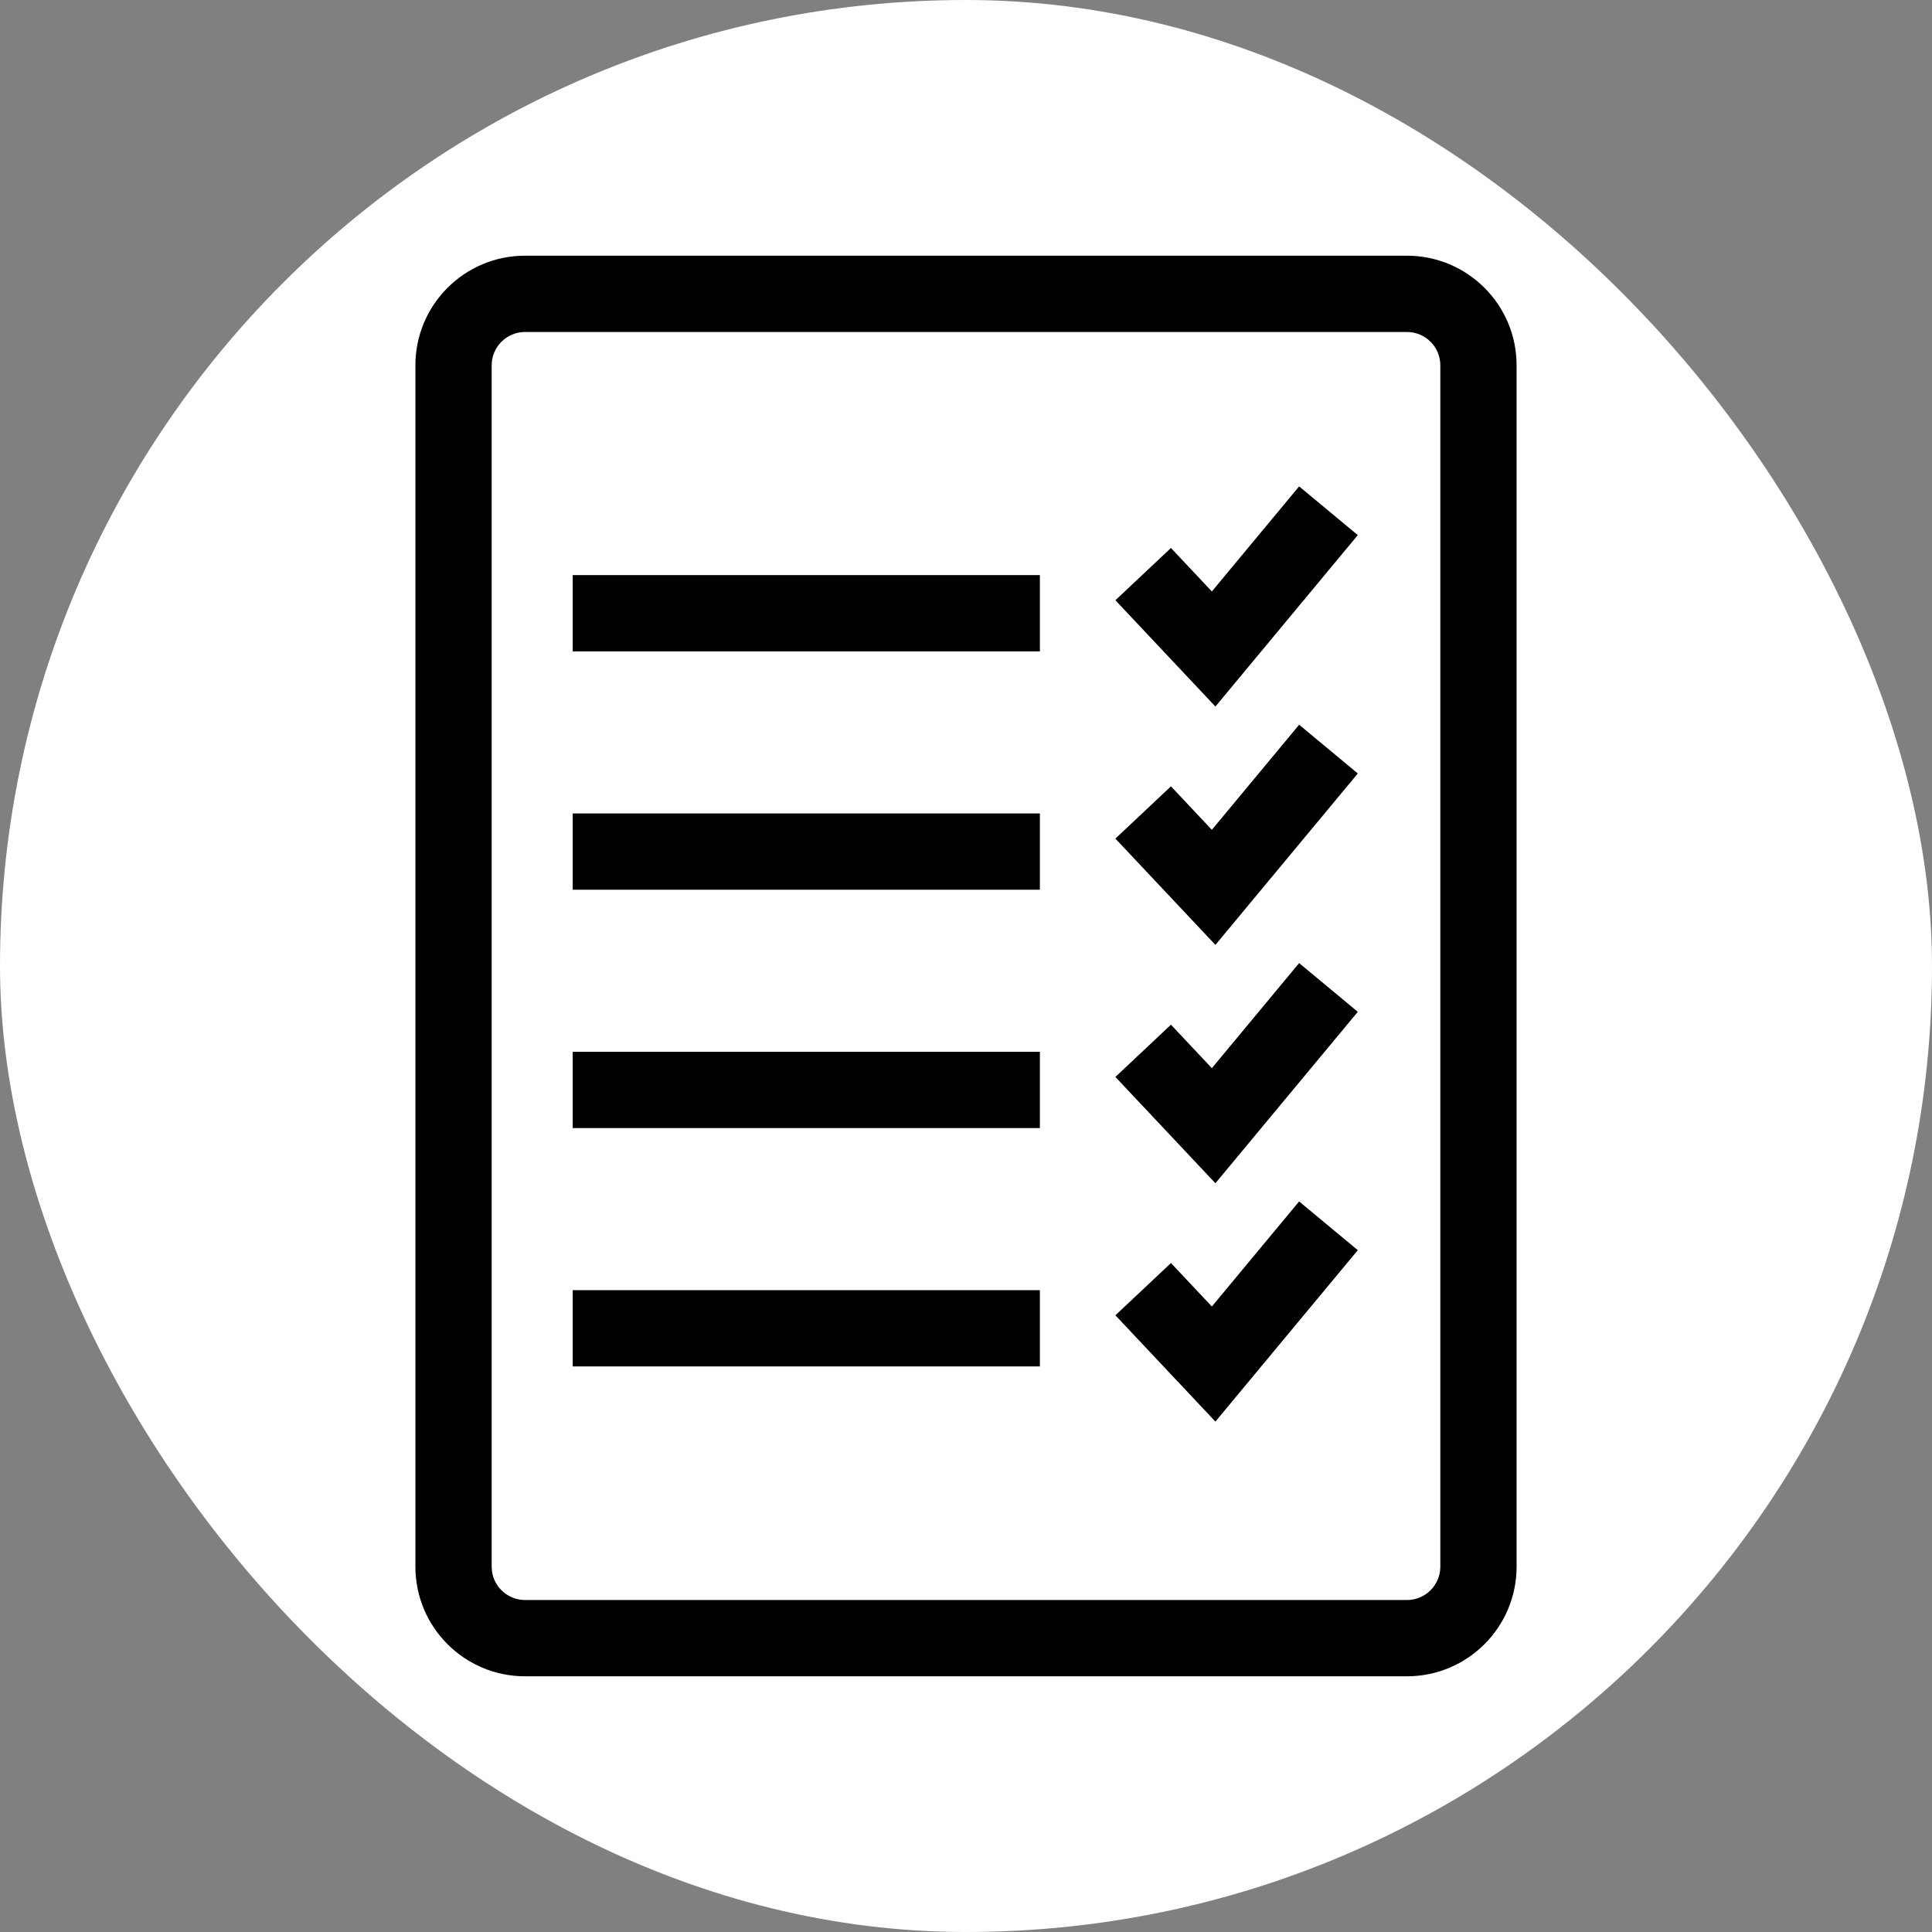 <!DOCTYPE svg PUBLIC "-//W3C//DTD SVG 1.1//EN" "http://www.w3.org/Graphics/SVG/1.1/DTD/svg11.dtd">
<!-- Uploaded to: SVG Repo, www.svgrepo.com, Transformed by: SVG Repo Mixer Tools -->
<svg fill="#000000" version="1.1" id="Capa_1" xmlns="http://www.w3.org/2000/svg" xmlns:xlink="http://www.w3.org/1999/xlink" viewBox="-53.64 -53.64 405.28 405.28" xml:space="preserve" width="204px" height="204px">
<rect x="-53.64" y="-53.64" width="405.28" height="405.28" fill="#808080" stroke="none"/>
<g id="SVGRepo_bgCarrier" stroke-width="0" transform="translate(0,0), scale(1)">
<rect x="-53.64" y="-53.64" width="405.28" height="405.28" rx="202.64" fill="#ffffff" strokewidth="0"/>
</g>
<g id="SVGRepo_tracerCarrier" stroke-linecap="round" stroke-linejoin="round" stroke="#CCCCCC" stroke-width="0.596"/>
<g id="SVGRepo_iconCarrier"> <g> <rect x="66.5" y="67" width="98" height="16"/> <polygon points="200.574,70.429 191.993,61.31 180.341,72.274 201.32,94.571 231.189,58.611 218.881,48.389 "/> <rect x="66.5" y="117" width="98" height="16"/> <polygon points="200.574,120.429 191.993,111.31 180.341,122.274 201.32,144.571 231.189,108.611 218.881,98.389 "/> <rect x="66.5" y="167" width="98" height="16"/> <polygon points="200.574,170.429 191.993,161.31 180.341,172.274 201.32,194.571 231.189,158.611 218.881,148.389 "/> <rect x="66.5" y="217" width="98" height="16"/> <polygon points="200.574,220.429 191.993,211.31 180.341,222.274 201.32,244.571 231.189,208.611 218.881,198.389 "/> <path d="M264.5,23c0-12.703-10.297-23-23-23h-185c-12.703,0-23,10.297-23,23v252c0,12.703,10.297,23,23,23h185 c12.703,0,23-10.297,23-23V23z M248.5,275c0,3.866-3.134,7-7,7h-185c-3.866,0-7-3.134-7-7V23c0-3.866,3.134-7,7-7h185 c3.866,0,7,3.134,7,7V275z"/> </g> </g>
</svg>
